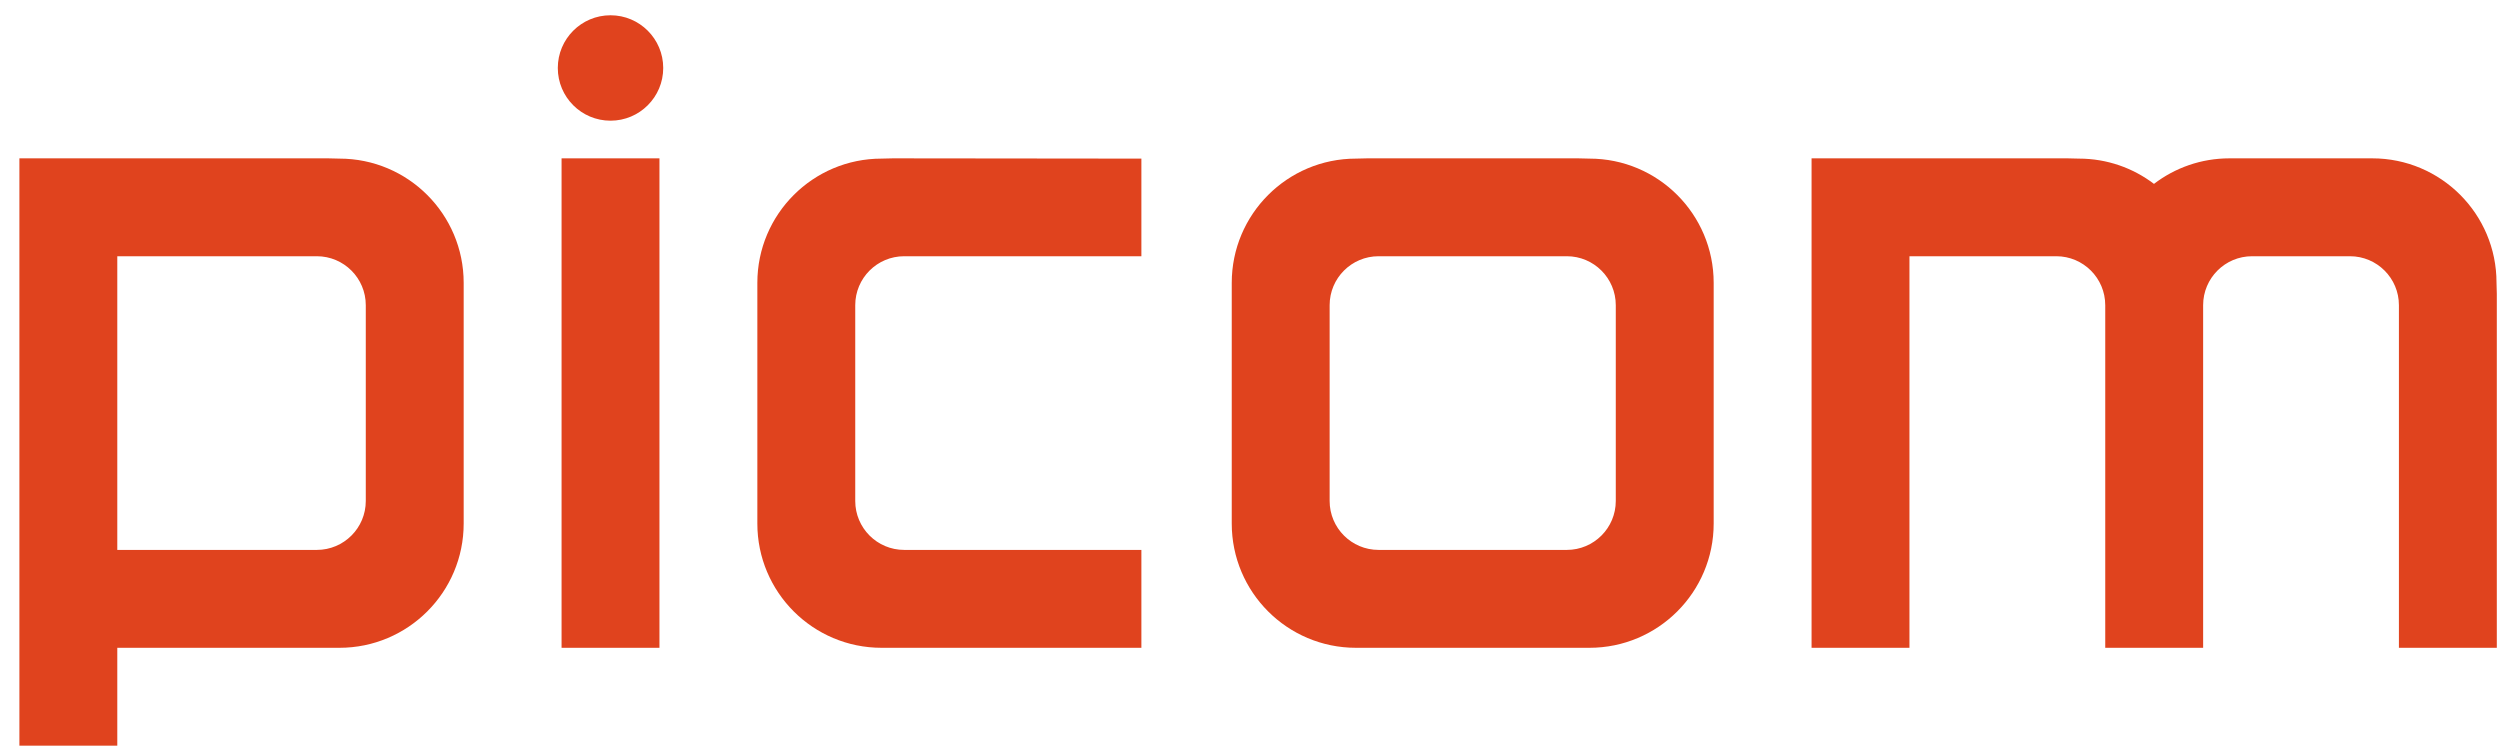 <svg width="83" height="25" viewBox="0 0 83 25" fill="none" xmlns="http://www.w3.org/2000/svg">
<path d="M18.644 5.257H21.894V21.507H18.644V5.257Z" fill="#E0431E"/>
<path fill-rule="evenodd" clip-rule="evenodd" d="M45.394 5.257H46.144H49.644H52.394L52.769 5.266C55.047 5.266 56.894 7.113 56.894 9.391V17.382C56.894 19.66 55.047 21.507 52.769 21.507H49.644H46.144H45.019C42.74 21.507 40.894 19.66 40.894 17.382V9.391C40.894 7.113 42.74 5.266 45.019 5.266L45.394 5.257ZM46.769 8.507H46.144H45.769C44.871 8.507 44.144 9.235 44.144 10.132V14.507V15.507V15.632V16.632C44.144 17.529 44.871 18.257 45.769 18.257H46.144H46.769H47.644H50.144H52.019C52.916 18.257 53.644 17.529 53.644 16.632V15.632V15.507V14.507V10.132C53.644 9.235 52.916 8.507 52.019 8.507H49.894H46.769Z" fill="#E0431E"/>
<path d="M68.644 5.257H60.144V21.507H63.394V8.507H68.269C69.166 8.507 69.894 9.235 69.894 10.132V21.507H73.144V10.132C73.144 9.235 73.871 8.507 74.769 8.507H78.019C78.916 8.507 79.644 9.235 79.644 10.132V21.507H82.894V9.757L82.884 9.382C82.884 7.104 81.037 5.257 78.759 5.257H74.019C73.076 5.257 72.207 5.573 71.512 6.105C70.82 5.579 69.956 5.266 69.019 5.266L68.644 5.257Z" fill="#E0431E"/>
<path d="M29.269 5.266C26.99 5.266 25.144 7.113 25.144 9.391V17.382C25.144 19.66 26.99 21.507 29.269 21.507H37.894V18.257H30.019C29.121 18.257 28.394 17.529 28.394 16.632V10.132C28.394 9.235 29.121 8.507 30.019 8.507H37.894V5.266L29.644 5.257L29.269 5.266Z" fill="#E0431E"/>
<path fill-rule="evenodd" clip-rule="evenodd" d="M3.894 24.757V21.507H11.269C13.547 21.507 15.394 19.66 15.394 17.382V9.391C15.394 7.113 13.547 5.266 11.269 5.266L10.894 5.257H0.644V24.757H3.894ZM3.894 18.257V8.507H10.519C11.416 8.507 12.144 9.235 12.144 10.132V16.632C12.144 17.529 11.416 18.257 10.519 18.257H3.894Z" fill="#E0431E"/>
<path d="M22.019 2.257C22.019 3.224 21.235 4.007 20.269 4.007C19.302 4.007 18.519 3.224 18.519 2.257C18.519 1.291 19.302 0.507 20.269 0.507C21.235 0.507 22.019 1.291 22.019 2.257Z" fill="#E0431E"/>
</svg>

